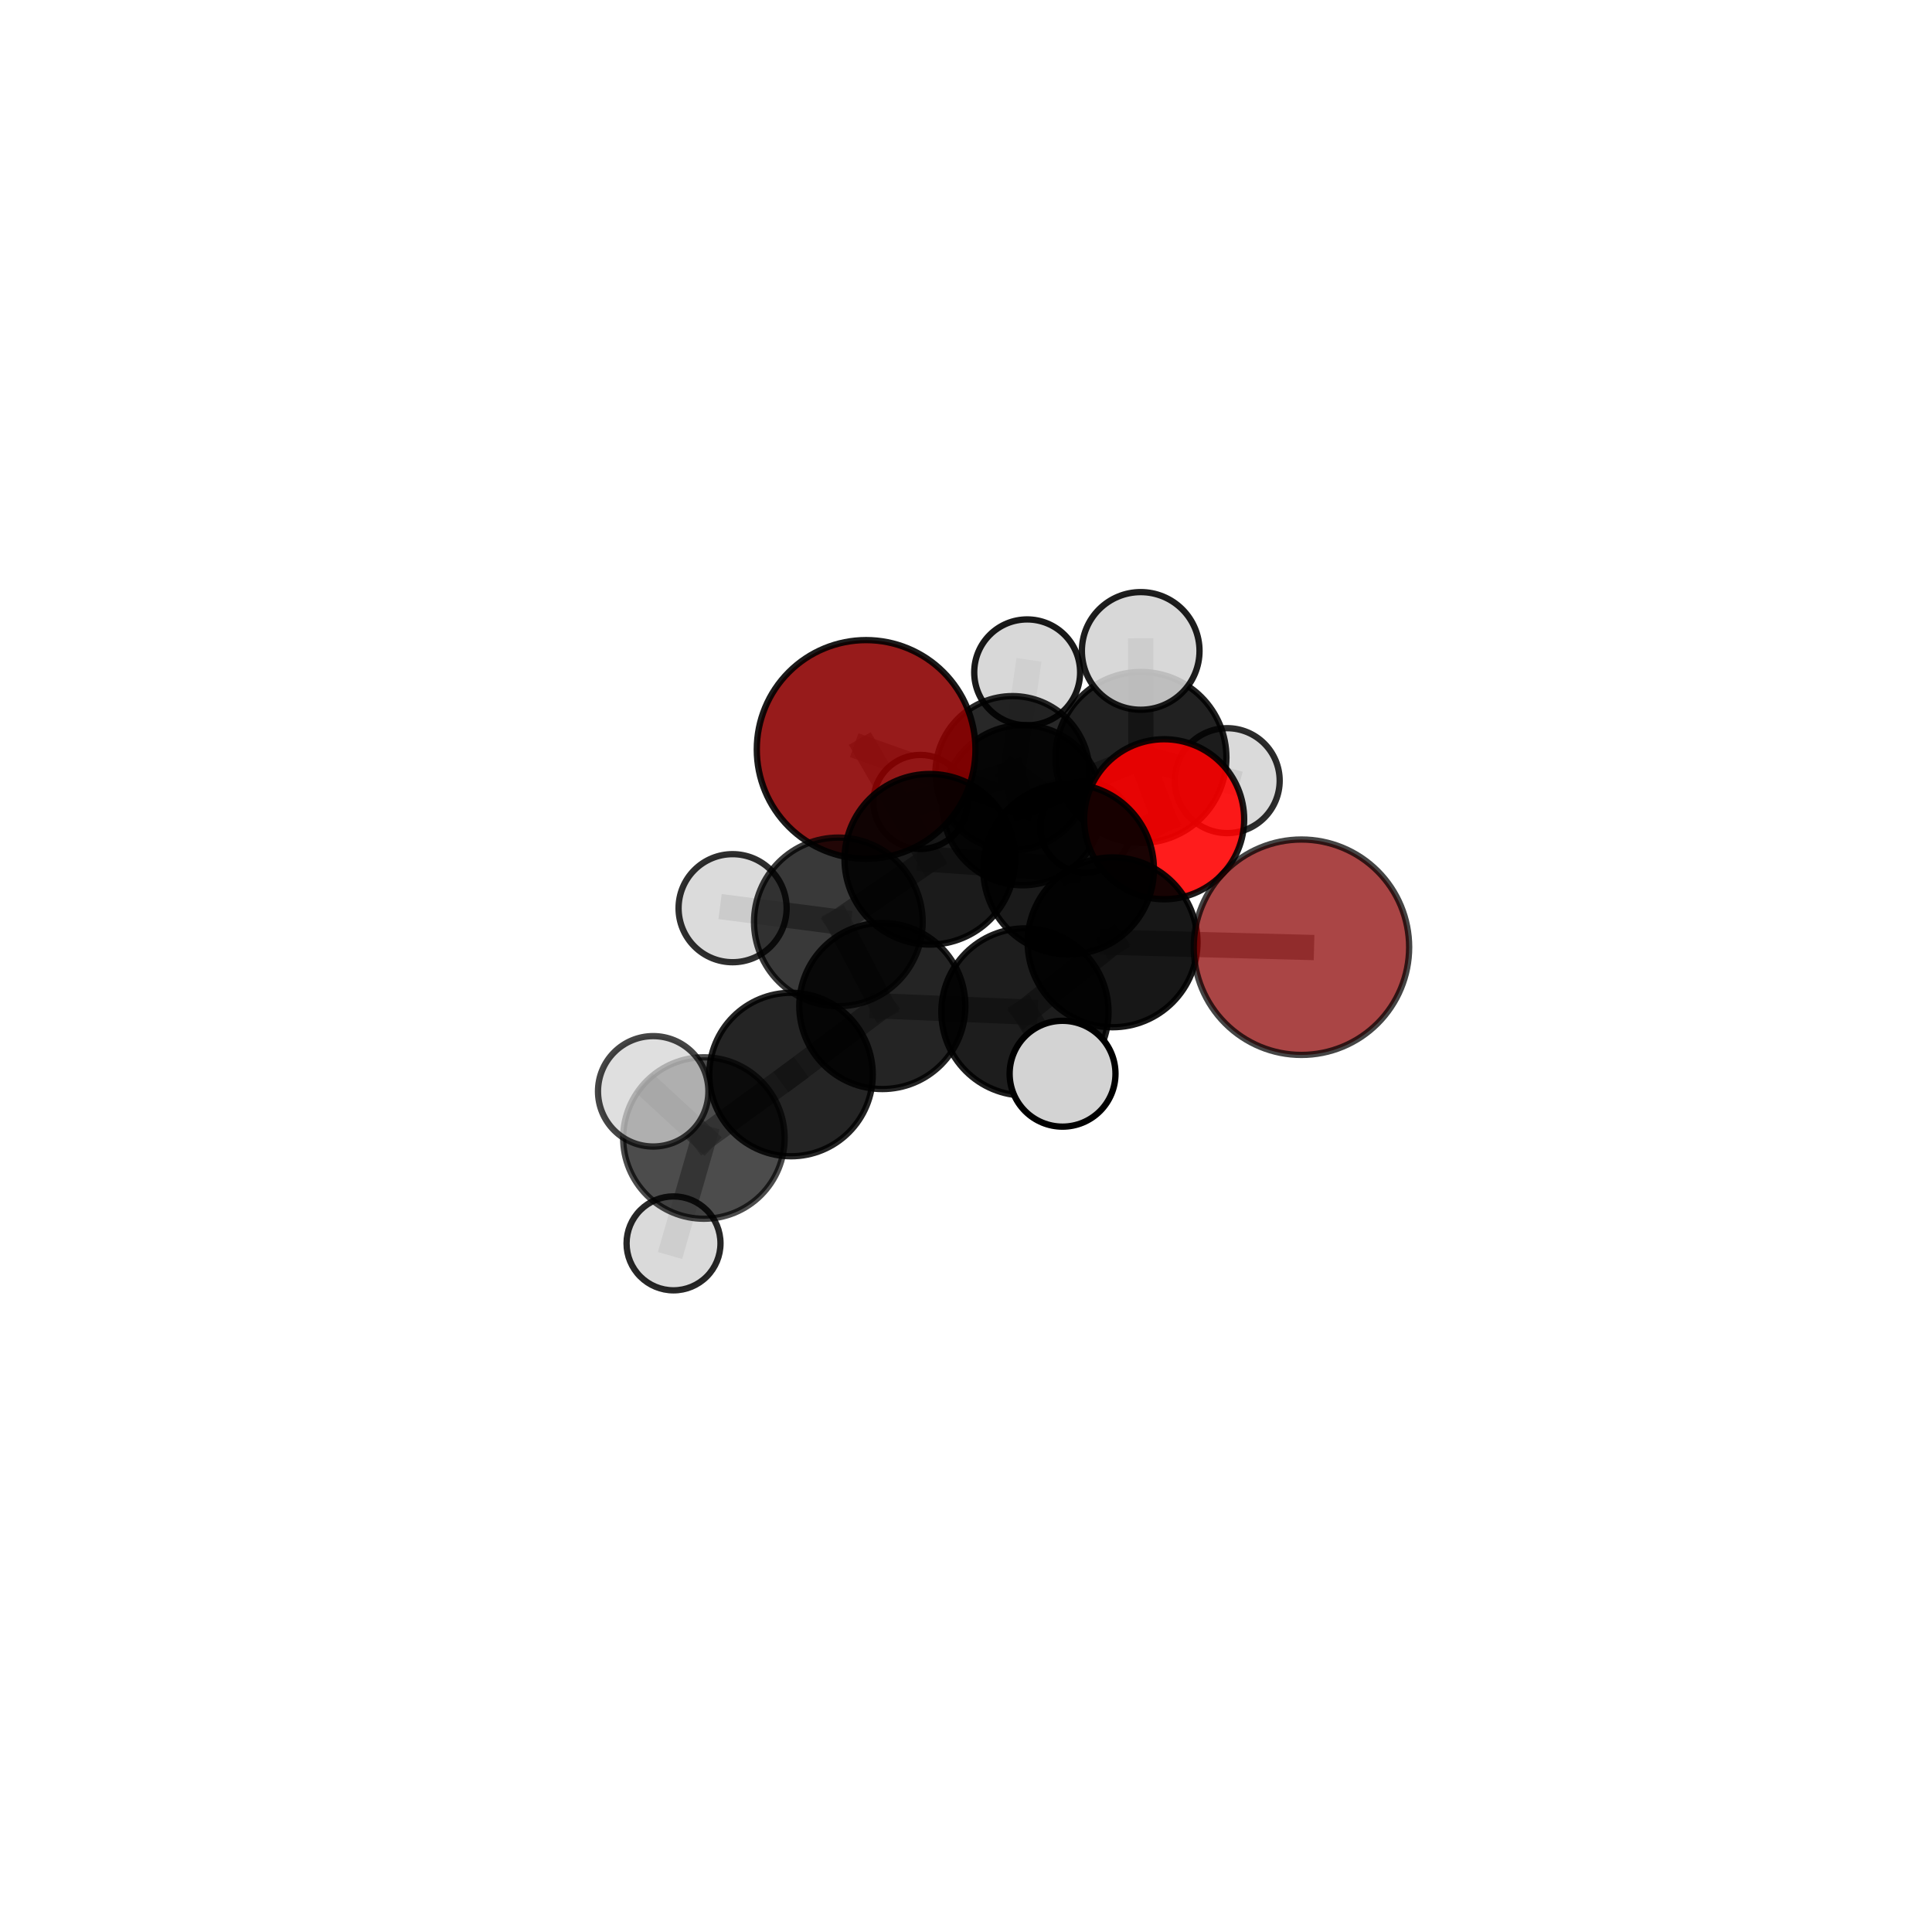 <?xml version="1.0" encoding="utf-8" standalone="no"?>
<!DOCTYPE svg PUBLIC "-//W3C//DTD SVG 1.1//EN"
  "http://www.w3.org/Graphics/SVG/1.1/DTD/svg11.dtd">
<svg xmlns:xlink="http://www.w3.org/1999/xlink" width="153pt" height="153pt" viewBox="0 0 153 153" xmlns="http://www.w3.org/2000/svg" version="1.1">
 <defs>
  <style type="text/css">*{stroke-linejoin: round; stroke-linecap: butt}</style>
 </defs>
 <g id="figure_1">
  <g id="patch_1">
   <path d="M 0 153 
L 153 153 
L 153 0 
L 0 0 
L 0 153 
z
" style="fill: none"/>
  </g>
  <g id="patch_2">
   <path d="M 7.2 145.8 
L 145.8 145.8 
L 145.8 7.2 
L 7.2 7.2 
L 7.2 145.8 
z
" style="fill: none"/>
  </g>
  <g id="axes_1">
   <g id="line2d_1">
    <path d="M 68.59 59.35 
L 73.635 68.048 
" clip-path="url(#p6df163671f)" style="fill: none; stroke: #808080; stroke-opacity: 0.725; stroke-width: 2; stroke-linecap: square"/>
   </g>
   <g id="line2d_2">
    <path d="M 68.59 59.35 
L 80.987 63.766 
" clip-path="url(#p6df163671f)" style="fill: none; stroke: #808080; stroke-opacity: 0.695; stroke-width: 2; stroke-linecap: square"/>
   </g>
   <g id="line2d_3">
    <path d="M 73.635 68.048 
L 84.626 68.829 
" clip-path="url(#p6df163671f)" style="fill: none; stroke: #808080; stroke-opacity: 0.715; stroke-width: 2; stroke-linecap: square"/>
   </g>
   <g id="line2d_4">
    <path d="M 80.987 63.766 
L 80.183 61.231 
" clip-path="url(#p6df163671f)" style="fill: none; stroke: #808080; stroke-opacity: 0.637; stroke-width: 2; stroke-linecap: square"/>
   </g>
   <g id="line2d_5">
    <path d="M 103.064 75.013 
L 88.107 74.625 
" clip-path="url(#p6df163671f)" style="fill: none; stroke: #808080; stroke-opacity: 0.715; stroke-width: 2; stroke-linecap: square"/>
   </g>
   <g id="line2d_6">
    <path d="M 88.107 74.625 
L 84.626 68.829 
" clip-path="url(#p6df163671f)" style="fill: none; stroke: #808080; stroke-opacity: 0.712; stroke-width: 2; stroke-linecap: square"/>
   </g>
   <g id="line2d_7">
    <path d="M 92.193 64.878 
L 84.626 68.829 
" clip-path="url(#p6df163671f)" style="fill: none; stroke: #808080; stroke-opacity: 0.718; stroke-width: 2; stroke-linecap: square"/>
   </g>
   <g id="line2d_8">
    <path d="M 92.193 64.878 
L 90.353 59.985 
" clip-path="url(#p6df163671f)" style="fill: none; stroke: #808080; stroke-opacity: 0.719; stroke-width: 2; stroke-linecap: square"/>
   </g>
   <g id="line2d_9">
    <path d="M 90.353 59.985 
L 80.987 63.766 
" clip-path="url(#p6df163671f)" style="fill: none; stroke: #808080; stroke-opacity: 0.685; stroke-width: 2; stroke-linecap: square"/>
   </g>
   <g id="line2d_10">
    <path d="M 90.353 59.985 
L 90.335 51.548 
" clip-path="url(#p6df163671f)" style="fill: none; stroke: #808080; stroke-opacity: 0.758; stroke-width: 2; stroke-linecap: square"/>
   </g>
   <g id="line2d_11">
    <path d="M 90.353 59.985 
L 97.187 61.822 
" clip-path="url(#p6df163671f)" style="fill: none; stroke: #808080; stroke-opacity: 0.697; stroke-width: 2; stroke-linecap: square"/>
   </g>
   <g id="line2d_12">
    <path d="M 62.643 85.095 
L 69.874 79.668 
" clip-path="url(#p6df163671f)" style="fill: none; stroke: #808080; stroke-opacity: 0.68; stroke-width: 2; stroke-linecap: square"/>
   </g>
   <g id="line2d_13">
    <path d="M 62.643 85.095 
L 55.743 90.123 
" clip-path="url(#p6df163671f)" style="fill: none; stroke: #808080; stroke-opacity: 0.667; stroke-width: 2; stroke-linecap: square"/>
   </g>
   <g id="line2d_14">
    <path d="M 69.874 79.668 
L 81.168 80.139 
" clip-path="url(#p6df163671f)" style="fill: none; stroke: #808080; stroke-opacity: 0.691; stroke-width: 2; stroke-linecap: square"/>
   </g>
   <g id="line2d_15">
    <path d="M 69.874 79.668 
L 66.391 73.009 
" clip-path="url(#p6df163671f)" style="fill: none; stroke: #808080; stroke-opacity: 0.695; stroke-width: 2; stroke-linecap: square"/>
   </g>
   <g id="line2d_16">
    <path d="M 55.743 90.123 
L 51.729 86.424 
" clip-path="url(#p6df163671f)" style="fill: none; stroke: #808080; stroke-opacity: 0.695; stroke-width: 2; stroke-linecap: square"/>
   </g>
   <g id="line2d_17">
    <path d="M 55.743 90.123 
L 53.338 98.466 
" clip-path="url(#p6df163671f)" style="fill: none; stroke: #808080; stroke-opacity: 0.622; stroke-width: 2; stroke-linecap: square"/>
   </g>
   <g id="line2d_18">
    <path d="M 81.168 80.139 
L 88.107 74.625 
" clip-path="url(#p6df163671f)" style="fill: none; stroke: #808080; stroke-opacity: 0.702; stroke-width: 2; stroke-linecap: square"/>
   </g>
   <g id="line2d_19">
    <path d="M 81.168 80.139 
L 84.146 85.031 
" clip-path="url(#p6df163671f)" style="fill: none; stroke: #808080; stroke-opacity: 0.69; stroke-width: 2; stroke-linecap: square"/>
   </g>
   <g id="line2d_20">
    <path d="M 66.391 73.009 
L 73.635 68.048 
" clip-path="url(#p6df163671f)" style="fill: none; stroke: #808080; stroke-opacity: 0.709; stroke-width: 2; stroke-linecap: square"/>
   </g>
   <g id="line2d_21">
    <path d="M 66.391 73.009 
L 58.017 71.922 
" clip-path="url(#p6df163671f)" style="fill: none; stroke: #808080; stroke-opacity: 0.705; stroke-width: 2; stroke-linecap: square"/>
   </g>
   <g id="line2d_22">
    <path d="M 80.183 61.231 
L 81.344 53.246 
" clip-path="url(#p6df163671f)" style="fill: none; stroke: #808080; stroke-opacity: 0.653; stroke-width: 2; stroke-linecap: square"/>
   </g>
   <g id="line2d_23">
    <path d="M 80.183 61.231 
L 85.982 65.499 
" clip-path="url(#p6df163671f)" style="fill: none; stroke: #808080; stroke-opacity: 0.59; stroke-width: 2; stroke-linecap: square"/>
   </g>
   <g id="line2d_24">
    <path d="M 80.183 61.231 
L 72.889 63.508 
" clip-path="url(#p6df163671f)" style="fill: none; stroke: #808080; stroke-opacity: 0.602; stroke-width: 2; stroke-linecap: square"/>
   </g>
   <g id="Path3DCollection_1">
    <path d="M 85.982 69.107 
C 86.939 69.107 87.857 68.727 88.534 68.05 
C 89.21 67.374 89.591 66.456 89.591 65.499 
C 89.591 64.542 89.21 63.624 88.534 62.947 
C 87.857 62.271 86.939 61.891 85.982 61.891 
C 85.025 61.891 84.107 62.271 83.431 62.947 
C 82.754 63.624 82.374 64.542 82.374 65.499 
C 82.374 66.456 82.754 67.374 83.431 68.05 
C 84.107 68.727 85.025 69.107 85.982 69.107 
z
" clip-path="url(#p6df163671f)" style="fill: #d3d3d3; fill-opacity: 0.919; stroke: #000000; stroke-opacity: 0.919; stroke-width: 0.5"/>
    <path d="M 72.889 67.232 
C 73.877 67.232 74.825 66.84 75.523 66.142 
C 76.222 65.443 76.614 64.496 76.614 63.508 
C 76.614 62.52 76.222 61.572 75.523 60.874 
C 74.825 60.176 73.877 59.783 72.889 59.783 
C 71.901 59.783 70.954 60.176 70.255 60.874 
C 69.557 61.572 69.165 62.52 69.165 63.508 
C 69.165 64.496 69.557 65.443 70.255 66.142 
C 70.954 66.84 71.901 67.232 72.889 67.232 
z
" clip-path="url(#p6df163671f)" style="fill: #d3d3d3; fill-opacity: 0.9; stroke: #000000; stroke-opacity: 0.9; stroke-width: 0.5"/>
    <path d="M 81.344 57.439 
C 82.456 57.439 83.522 56.997 84.309 56.211 
C 85.095 55.425 85.537 54.358 85.537 53.246 
C 85.537 52.134 85.095 51.068 84.309 50.282 
C 83.522 49.495 82.456 49.054 81.344 49.054 
C 80.232 49.054 79.166 49.495 78.379 50.282 
C 77.593 51.068 77.151 52.134 77.151 53.246 
C 77.151 54.358 77.593 55.425 78.379 56.211 
C 79.166 56.997 80.232 57.439 81.344 57.439 
z
" clip-path="url(#p6df163671f)" style="fill: #d3d3d3; fill-opacity: 0.902; stroke: #000000; stroke-opacity: 0.902; stroke-width: 0.5"/>
    <path d="M 80.183 67.336 
C 81.803 67.336 83.356 66.693 84.501 65.548 
C 85.645 64.403 86.289 62.85 86.289 61.231 
C 86.289 59.612 85.645 58.059 84.501 56.914 
C 83.356 55.769 81.803 55.125 80.183 55.125 
C 78.564 55.125 77.011 55.769 75.866 56.914 
C 74.722 58.059 74.078 59.612 74.078 61.231 
C 74.078 62.85 74.722 64.403 75.866 65.548 
C 77.011 66.693 78.564 67.336 80.183 67.336 
z
" clip-path="url(#p6df163671f)" style="fill-opacity: 0.841; stroke: #000000; stroke-opacity: 0.841; stroke-width: 0.5"/>
    <path d="M 80.987 70.108 
C 82.668 70.108 84.282 69.44 85.471 68.251 
C 86.66 67.061 87.328 65.448 87.328 63.766 
C 87.328 62.085 86.66 60.472 85.471 59.282 
C 84.282 58.093 82.668 57.425 80.987 57.425 
C 79.305 57.425 77.692 58.093 76.503 59.282 
C 75.313 60.472 74.645 62.085 74.645 63.766 
C 74.645 65.448 75.313 67.061 76.503 68.251 
C 77.692 69.44 79.305 70.108 80.987 70.108 
z
" clip-path="url(#p6df163671f)" style="fill-opacity: 0.86; stroke: #000000; stroke-opacity: 0.86; stroke-width: 0.5"/>
    <path d="M 97.187 65.976 
C 98.288 65.976 99.345 65.538 100.124 64.759 
C 100.903 63.98 101.341 62.924 101.341 61.822 
C 101.341 60.72 100.903 59.663 100.124 58.884 
C 99.345 58.105 98.288 57.667 97.187 57.667 
C 96.085 57.667 95.028 58.105 94.249 58.884 
C 93.47 59.663 93.032 60.72 93.032 61.822 
C 93.032 62.924 93.47 63.98 94.249 64.759 
C 95.028 65.538 96.085 65.976 97.187 65.976 
z
" clip-path="url(#p6df163671f)" style="fill: #d3d3d3; fill-opacity: 0.826; stroke: #000000; stroke-opacity: 0.826; stroke-width: 0.5"/>
    <path d="M 90.353 66.754 
C 92.148 66.754 93.87 66.041 95.139 64.772 
C 96.409 63.502 97.122 61.781 97.122 59.985 
C 97.122 58.19 96.409 56.468 95.139 55.199 
C 93.87 53.93 92.148 53.216 90.353 53.216 
C 88.558 53.216 86.836 53.93 85.567 55.199 
C 84.297 56.468 83.584 58.19 83.584 59.985 
C 83.584 61.781 84.297 63.502 85.567 64.772 
C 86.836 66.041 88.558 66.754 90.353 66.754 
z
" clip-path="url(#p6df163671f)" style="fill-opacity: 0.868; stroke: #000000; stroke-opacity: 0.868; stroke-width: 0.5"/>
    <path d="M 90.335 56.207 
C 91.57 56.207 92.755 55.716 93.629 54.842 
C 94.502 53.969 94.993 52.784 94.993 51.548 
C 94.993 50.313 94.502 49.128 93.629 48.254 
C 92.755 47.381 91.57 46.89 90.335 46.89 
C 89.099 46.89 87.915 47.381 87.041 48.254 
C 86.167 49.128 85.677 50.313 85.677 51.548 
C 85.677 52.784 86.167 53.969 87.041 54.842 
C 87.915 55.716 89.099 56.207 90.335 56.207 
z
" clip-path="url(#p6df163671f)" style="fill: #d3d3d3; fill-opacity: 0.879; stroke: #000000; stroke-opacity: 0.879; stroke-width: 0.5"/>
    <path d="M 68.59 68.008 
C 70.886 68.008 73.089 67.096 74.713 65.472 
C 76.336 63.849 77.249 61.646 77.249 59.35 
C 77.249 57.054 76.336 54.851 74.713 53.227 
C 73.089 51.604 70.886 50.691 68.59 50.691 
C 66.294 50.691 64.091 51.604 62.468 53.227 
C 60.844 54.851 59.932 57.054 59.932 59.35 
C 59.932 61.646 60.844 63.849 62.468 65.472 
C 64.091 67.096 66.294 68.008 68.59 68.008 
z
" clip-path="url(#p6df163671f)" style="fill: #8b0000; fill-opacity: 0.893; stroke: #000000; stroke-opacity: 0.893; stroke-width: 0.5"/>
    <path d="M 92.193 71.214 
C 93.873 71.214 95.485 70.547 96.673 69.358 
C 97.861 68.17 98.529 66.558 98.529 64.878 
C 98.529 63.198 97.861 61.586 96.673 60.398 
C 95.485 59.209 93.873 58.542 92.193 58.542 
C 90.512 58.542 88.9 59.209 87.712 60.398 
C 86.524 61.586 85.856 63.198 85.856 64.878 
C 85.856 66.558 86.524 68.17 87.712 69.358 
C 88.9 70.547 90.512 71.214 92.193 71.214 
z
" clip-path="url(#p6df163671f)" style="fill: #ff0000; fill-opacity: 0.888; stroke: #000000; stroke-opacity: 0.888; stroke-width: 0.5"/>
    <path d="M 73.635 74.804 
C 75.426 74.804 77.145 74.092 78.412 72.825 
C 79.679 71.559 80.39 69.84 80.39 68.048 
C 80.39 66.257 79.679 64.538 78.412 63.271 
C 77.145 62.004 75.426 61.293 73.635 61.293 
C 71.843 61.293 70.124 62.004 68.857 63.271 
C 67.591 64.538 66.879 66.257 66.879 68.048 
C 66.879 69.84 67.591 71.559 68.857 72.825 
C 70.124 74.092 71.843 74.804 73.635 74.804 
z
" clip-path="url(#p6df163671f)" style="fill-opacity: 0.894; stroke: #000000; stroke-opacity: 0.894; stroke-width: 0.5"/>
    <path d="M 84.626 75.586 
C 86.417 75.586 88.136 74.874 89.403 73.607 
C 90.67 72.34 91.382 70.621 91.382 68.829 
C 91.382 67.037 90.67 65.318 89.403 64.051 
C 88.136 62.784 86.417 62.072 84.626 62.072 
C 82.834 62.072 81.115 62.784 79.848 64.051 
C 78.581 65.318 77.869 67.037 77.869 68.829 
C 77.869 70.621 78.581 72.34 79.848 73.607 
C 81.115 74.874 82.834 75.586 84.626 75.586 
z
" clip-path="url(#p6df163671f)" style="fill-opacity: 0.896; stroke: #000000; stroke-opacity: 0.896; stroke-width: 0.5"/>
    <path d="M 58.017 76.201 
C 59.152 76.201 60.24 75.75 61.042 74.948 
C 61.845 74.145 62.295 73.057 62.295 71.922 
C 62.295 70.787 61.845 69.699 61.042 68.897 
C 60.24 68.094 59.152 67.643 58.017 67.643 
C 56.882 67.643 55.794 68.094 54.991 68.897 
C 54.189 69.699 53.738 70.787 53.738 71.922 
C 53.738 73.057 54.189 74.145 54.991 74.948 
C 55.794 75.75 56.882 76.201 58.017 76.201 
z
" clip-path="url(#p6df163671f)" style="fill: #d3d3d3; fill-opacity: 0.817; stroke: #000000; stroke-opacity: 0.817; stroke-width: 0.5"/>
    <path d="M 66.391 79.686 
C 68.162 79.686 69.86 78.982 71.112 77.73 
C 72.364 76.478 73.068 74.779 73.068 73.009 
C 73.068 71.238 72.364 69.539 71.112 68.287 
C 69.86 67.035 68.162 66.331 66.391 66.331 
C 64.62 66.331 62.922 67.035 61.669 68.287 
C 60.417 69.539 59.714 71.238 59.714 73.009 
C 59.714 74.779 60.417 76.478 61.669 77.73 
C 62.922 78.982 64.62 79.686 66.391 79.686 
z
" clip-path="url(#p6df163671f)" style="fill-opacity: 0.775; stroke: #000000; stroke-opacity: 0.775; stroke-width: 0.5"/>
    <path d="M 88.107 81.35 
C 89.89 81.35 91.601 80.641 92.862 79.38 
C 94.123 78.119 94.832 76.408 94.832 74.625 
C 94.832 72.841 94.123 71.131 92.862 69.87 
C 91.601 68.608 89.89 67.9 88.107 67.9 
C 86.323 67.9 84.612 68.608 83.351 69.87 
C 82.09 71.131 81.382 72.841 81.382 74.625 
C 81.382 76.408 82.09 78.119 83.351 79.38 
C 84.612 80.641 86.323 81.35 88.107 81.35 
z
" clip-path="url(#p6df163671f)" style="fill-opacity: 0.91; stroke: #000000; stroke-opacity: 0.91; stroke-width: 0.5"/>
    <path d="M 103.064 83.542 
C 105.326 83.542 107.496 82.644 109.095 81.044 
C 110.695 79.445 111.594 77.275 111.594 75.013 
C 111.594 72.751 110.695 70.581 109.095 68.982 
C 107.496 67.383 105.326 66.484 103.064 66.484 
C 100.802 66.484 98.633 67.383 97.033 68.982 
C 95.434 70.581 94.535 72.751 94.535 75.013 
C 94.535 77.275 95.434 79.445 97.033 81.044 
C 98.633 82.644 100.802 83.542 103.064 83.542 
z
" clip-path="url(#p6df163671f)" style="fill: #8b0000; fill-opacity: 0.728; stroke: #000000; stroke-opacity: 0.728; stroke-width: 0.5"/>
    <path d="M 69.874 86.245 
C 71.618 86.245 73.291 85.552 74.524 84.319 
C 75.757 83.085 76.45 81.412 76.45 79.668 
C 76.45 77.924 75.757 76.251 74.524 75.018 
C 73.291 73.785 71.618 73.092 69.874 73.092 
C 68.13 73.092 66.457 73.785 65.224 75.018 
C 63.99 76.251 63.297 77.924 63.297 79.668 
C 63.297 81.412 63.99 83.085 65.224 84.319 
C 66.457 85.552 68.13 86.245 69.874 86.245 
z
" clip-path="url(#p6df163671f)" style="fill-opacity: 0.857; stroke: #000000; stroke-opacity: 0.857; stroke-width: 0.5"/>
    <path d="M 81.168 86.759 
C 82.923 86.759 84.607 86.061 85.848 84.82 
C 87.09 83.579 87.787 81.895 87.787 80.139 
C 87.787 78.384 87.09 76.7 85.848 75.459 
C 84.607 74.218 82.923 73.52 81.168 73.52 
C 79.412 73.52 77.728 74.218 76.487 75.459 
C 75.246 76.7 74.548 78.384 74.548 80.139 
C 74.548 81.895 75.246 83.579 76.487 84.82 
C 77.728 86.061 79.412 86.759 81.168 86.759 
z
" clip-path="url(#p6df163671f)" style="fill-opacity: 0.883; stroke: #000000; stroke-opacity: 0.883; stroke-width: 0.5"/>
    <path d="M 62.643 91.569 
C 64.36 91.569 66.007 90.887 67.221 89.673 
C 68.435 88.459 69.117 86.812 69.117 85.095 
C 69.117 83.378 68.435 81.731 67.221 80.517 
C 66.007 79.303 64.36 78.621 62.643 78.621 
C 60.926 78.621 59.279 79.303 58.065 80.517 
C 56.851 81.731 56.169 83.378 56.169 85.095 
C 56.169 86.812 56.851 88.459 58.065 89.673 
C 59.279 90.887 60.926 91.569 62.643 91.569 
z
" clip-path="url(#p6df163671f)" style="fill-opacity: 0.858; stroke: #000000; stroke-opacity: 0.858; stroke-width: 0.5"/>
    <path d="M 84.146 89.222 
C 85.258 89.222 86.324 88.78 87.11 87.994 
C 87.896 87.209 88.338 86.142 88.338 85.031 
C 88.338 83.919 87.896 82.853 87.11 82.067 
C 86.324 81.281 85.258 80.84 84.146 80.84 
C 83.035 80.84 81.969 81.281 81.183 82.067 
C 80.397 82.853 79.955 83.919 79.955 85.031 
C 79.955 86.142 80.397 87.209 81.183 87.994 
C 81.969 88.78 83.035 89.222 84.146 89.222 
z
" clip-path="url(#p6df163671f)" style="fill: #d3d3d3; stroke: #000000; stroke-width: 0.5"/>
    <path d="M 53.338 102.185 
C 54.324 102.185 55.271 101.793 55.968 101.095 
C 56.665 100.398 57.057 99.452 57.057 98.466 
C 57.057 97.479 56.665 96.533 55.968 95.836 
C 55.271 95.138 54.324 94.746 53.338 94.746 
C 52.352 94.746 51.406 95.138 50.708 95.836 
C 50.011 96.533 49.619 97.479 49.619 98.466 
C 49.619 99.452 50.011 100.398 50.708 101.095 
C 51.406 101.793 52.352 102.185 53.338 102.185 
z
" clip-path="url(#p6df163671f)" style="fill: #d3d3d3; fill-opacity: 0.847; stroke: #000000; stroke-opacity: 0.847; stroke-width: 0.5"/>
    <path d="M 55.743 96.516 
C 57.439 96.516 59.065 95.842 60.264 94.643 
C 61.463 93.444 62.137 91.818 62.137 90.123 
C 62.137 88.427 61.463 86.801 60.264 85.602 
C 59.065 84.403 57.439 83.729 55.743 83.729 
C 54.048 83.729 52.422 84.403 51.223 85.602 
C 50.024 86.801 49.35 88.427 49.35 90.123 
C 49.35 91.818 50.024 93.444 51.223 94.643 
C 52.422 95.842 54.048 96.516 55.743 96.516 
z
" clip-path="url(#p6df163671f)" style="fill-opacity: 0.7; stroke: #000000; stroke-opacity: 0.7; stroke-width: 0.5"/>
    <path d="M 51.729 90.795 
C 52.888 90.795 54 90.335 54.82 89.515 
C 55.64 88.695 56.1 87.583 56.1 86.424 
C 56.1 85.265 55.64 84.153 54.82 83.333 
C 54 82.513 52.888 82.052 51.729 82.052 
C 50.569 82.052 49.457 82.513 48.638 83.333 
C 47.818 84.153 47.357 85.265 47.357 86.424 
C 47.357 87.583 47.818 88.695 48.638 89.515 
C 49.457 90.335 50.569 90.795 51.729 90.795 
z
" clip-path="url(#p6df163671f)" style="fill: #d3d3d3; fill-opacity: 0.73; stroke: #000000; stroke-opacity: 0.73; stroke-width: 0.5"/>
   </g>
  </g>
 </g>
 <defs>
  <clipPath id="p6df163671f">
   <rect x="7.2" y="7.2" width="138.6" height="138.6"/>
  </clipPath>
 </defs>
</svg>
